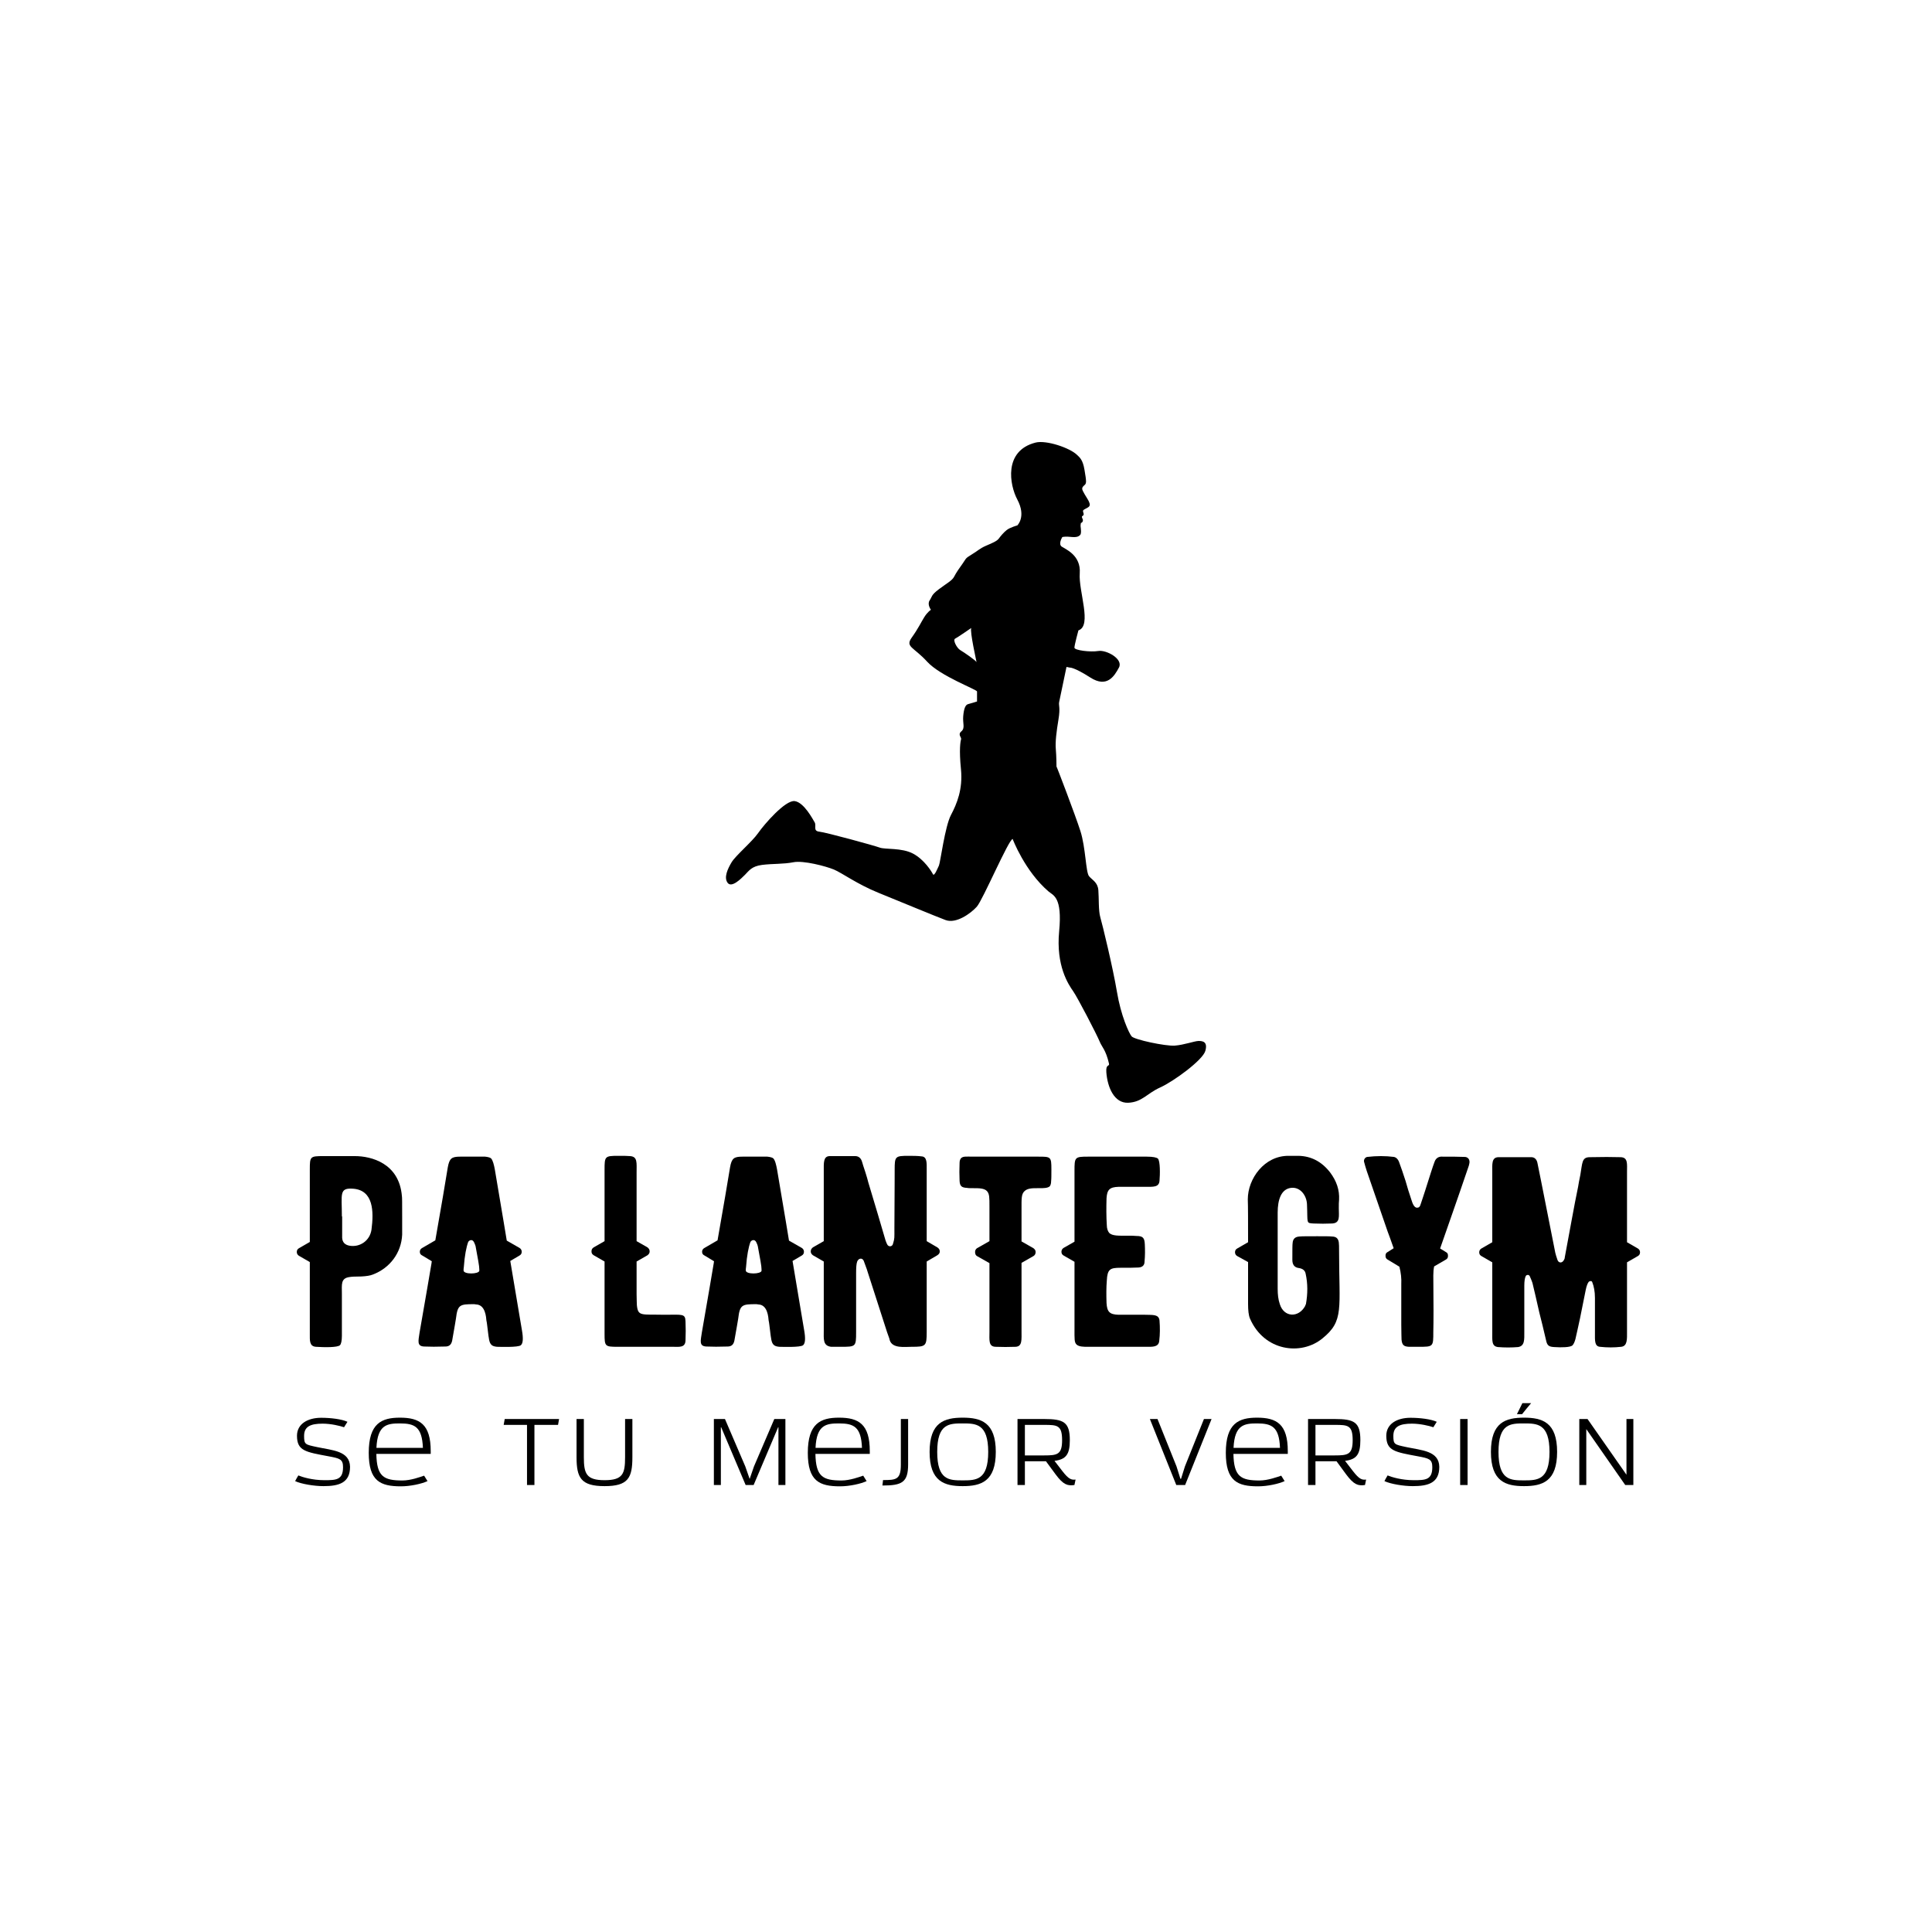 <?xml version="1.0" encoding="UTF-8" standalone="no" ?>
<!DOCTYPE svg PUBLIC "-//W3C//DTD SVG 1.1//EN" "http://www.w3.org/Graphics/SVG/1.1/DTD/svg11.dtd">
<svg xmlns="http://www.w3.org/2000/svg" xmlns:xlink="http://www.w3.org/1999/xlink" version="1.1" width="500" height="500" viewBox="0 0 500 500" xml:space="preserve">
<desc>Created with Fabric.js 3.6.3</desc>
<defs>
</defs>
<g transform="matrix(1.9 0 0 1.9 250 199.9)"  >
<path style="stroke: none; stroke-width: 0; stroke-dasharray: none; stroke-linecap: butt; stroke-dashoffset: 0; stroke-linejoin: miter; stroke-miterlimit: 4; fill: rgb(0,0,0); fill-rule: nonzero; opacity: 1;"  transform=" translate(-50.001, -50.13)" d="M 81.691 86.709 c -0.543 0 -1.99 0.543 -3.258 0.635 c -1.265 0.09 -5.519 -0.814 -5.88 -1.268 c -0.364 -0.453 -1.45 -2.804 -1.993 -6.062 c -0.543 -3.258 -1.99 -9.23 -2.261 -10.137 c -0.271 -0.904 -0.182 -2.623 -0.271 -3.709 c -0.09 -1.086 -0.814 -1.357 -1.268 -1.9 c -0.451 -0.543 -0.451 -3.893 -1.176 -6.154 c -0.725 -2.261 -3.258 -8.869 -3.258 -8.788 c 0 -0.071 -0.005 -1.401 -0.09 -2.343 c -0.092 -0.996 0.09 -2.443 0.361 -4.072 c 0.271 -1.629 0 -1.9 0.09 -2.354 c 0.092 -0.451 1.002 -4.794 1.002 -4.794 l 0.448 0.09 c 0 0 0.543 -0.09 2.804 1.357 c 2.261 1.447 3.258 -0.182 3.89 -1.357 c 0.635 -1.176 -1.719 -2.443 -2.804 -2.261 c -1.086 0.179 -3.258 -0.092 -3.258 -0.453 s 0.543 -2.354 0.543 -2.354 c 1.9 -0.633 0 -5.337 0.182 -7.781 c 0.179 -2.443 -1.9 -3.258 -2.443 -3.622 c -0.48 -0.32 -0.041 -1.129 0.067 -1.311 c 0.167 -0.036 0.526 -0.085 1.11 -0.022 c 0.837 0.09 1.108 -0.045 1.312 -0.249 c 0.204 -0.204 0.107 -0.836 0.068 -1.199 c -0.017 -0.158 0.047 -0.46 0.047 -0.46 c 0.089 0.007 0.181 -0.079 0.224 -0.168 c 0.136 -0.283 -0.068 -0.413 -0.09 -0.616 c -0.023 -0.204 0.113 -0.091 0.217 -0.294 c 0.104 -0.204 -0.195 -0.52 0 -0.679 c 0.195 -0.158 0.62 -0.294 0.778 -0.498 c 0.158 -0.204 0.045 -0.475 -0.113 -0.792 c -0.159 -0.317 -0.86 -1.312 -0.845 -1.606 c 0.015 -0.294 0.243 -0.397 0.387 -0.56 c 0.074 -0.084 0.186 -0.221 0.118 -0.741 c -0.067 -0.514 0.034 0.13 -0.192 -1.272 c -0.226 -1.403 -0.685 -1.711 -1.012 -2.031 c -1.005 -0.98 -4.213 -2.046 -5.65 -1.68 c -4.406 1.121 -3.529 5.808 -2.489 7.754 c 1.253 2.347 0 3.529 0 3.529 s -0.994 0.272 -1.447 0.633 c -0.453 0.361 -0.814 0.814 -1.086 1.176 c -0.271 0.364 -0.996 0.635 -1.811 0.996 c -0.814 0.361 -0.994 0.633 -1.9 1.176 c -0.904 0.543 -0.722 0.543 -1.176 1.178 c -0.453 0.633 -0.904 1.265 -1.176 1.808 c -0.271 0.543 -0.996 0.907 -2.082 1.721 c -1.086 0.815 -0.904 0.994 -1.268 1.537 c -0.361 0.543 0.182 1.268 0.182 1.268 s -0.453 0.271 -0.904 0.996 c -0.453 0.722 -0.814 1.537 -1.721 2.804 c -0.904 1.268 0.288 1.268 2.099 3.258 c 1.811 1.99 6.804 3.801 6.804 4.072 c 0 0.271 0 1.357 0 1.357 s -0.831 0.272 -1.212 0.361 c -0.38 0.092 -0.578 0.635 -0.668 1.629 c -0.092 0.996 0.289 1.629 -0.254 2.082 c -0.543 0.453 0.054 0.814 -0.036 1.086 c -0.09 0.271 -0.29 1.357 -0.018 4.072 c 0.271 2.715 -0.552 4.705 -1.366 6.244 c -0.814 1.539 -1.452 6.516 -1.634 6.877 c -0.182 0.364 -0.635 1.539 -0.817 1.178 c -0.182 -0.364 -1.177 -1.993 -2.716 -2.807 c -1.539 -0.815 -3.801 -0.543 -4.526 -0.815 c -0.722 -0.271 -7.33 -2.08 -8.234 -2.172 c -0.904 -0.09 -0.361 -0.814 -0.633 -1.265 c -0.271 -0.453 -1.45 -2.715 -2.715 -2.897 c -1.268 -0.182 -4.165 3.168 -4.979 4.344 c -0.814 1.176 -3.076 3.076 -3.619 3.983 c -0.543 0.904 -1.086 2.08 -0.543 2.804 c 0.543 0.725 1.811 -0.543 2.354 -1.086 c 0.543 -0.543 0.904 -1.176 2.351 -1.357 c 1.45 -0.182 2.897 -0.09 4.254 -0.361 c 1.357 -0.271 4.433 0.543 5.519 0.994 c 1.086 0.453 3.168 1.993 6.065 3.168 c 2.894 1.176 7.691 3.168 9.138 3.711 c 1.45 0.543 3.44 -0.907 4.254 -1.811 c 0.814 -0.904 4.355 -9.2 4.887 -9.23 c 0 0 1.629 4.344 4.887 7.148 c 0.632 0.544 1.9 0.725 1.447 5.43 c -0.451 4.708 1.268 7.241 1.9 8.145 c 0.635 0.907 3.258 5.973 3.622 6.879 c 0.291 0.73 0.824 1.087 1.266 2.986 c 0.105 0.454 -0.448 -0.006 -0.362 1.177 c 0.15 2.073 1.086 4.253 2.986 4.163 c 1.9 -0.092 2.533 -1.267 4.344 -2.081 c 1.811 -0.814 5.791 -3.711 6.154 -4.979 C 82.958 86.801 82.234 86.709 81.691 86.709 z M 51.434 35.105 c -0.071 -0.204 -1.732 -1.357 -2.207 -1.629 c -0.475 -0.271 -1.051 -1.392 -0.714 -1.561 c 0.342 -0.168 2.207 -1.46 2.207 -1.46 c -0.228 0.429 0.717 4.582 0.717 4.656 C 51.436 35.108 51.434 35.108 51.434 35.105 z" stroke-linecap="round" />
</g>
<g transform="matrix(1 0 0 1 251.89 326.469)" style=""  ><path fill="#000000" opacity="1" d="M-147.88-16.93C-148.58-25.44-155.82-27.27-160.04-27.27C-160.60-27.27-161.87-27.27-164.05-27.27L-168.12-27.27C-171.64-27.27-171.71-27.20-171.71-23.75L-171.71-5.05L-174.52-3.43C-174.87-3.22-175.08-2.94-175.08-2.45C-175.08-2.03-174.87-1.68-174.52-1.47L-171.71 0.15L-171.71 18.71C-171.71 20.40-171.85 21.94-170.16 22.08C-167.98 22.22-164.54 22.29-163.90 21.66C-163.62 21.38-163.41 20.54-163.41 19.27L-163.41 8.23C-163.41 5.99-163.76 4.30-161.37 4.02C-161.02 3.95-159.97 3.88-158.35 3.88C-157.09 3.81-156.10 3.67-155.40 3.38C-150.97 1.70-148.02-2.24-147.81-6.95L-147.81-11.66C-147.81-14.96-147.81-16.72-147.88-16.93ZM-155.75-8.22C-156.17-5.40-158.70-3.65-161.37-4.07C-162.64-4.28-163.27-4.98-163.34-6.11L-163.34-11.66L-163.41-11.66C-163.41-17.49-164.19-19.11-160.46-18.83C-155.26-18.41-155.12-13.00-155.75-8.22Z"/><path fill="#000000" opacity="1" d="M-116.80 17.87C-116.87 17.30-117.93 11.33-119.83-0.13L-117.44-1.54C-117.08-1.75-116.87-2.03-116.87-2.52C-116.87-2.94-117.08-3.29-117.44-3.51L-120.74-5.40C-120.81-5.97-121.87-12.15-123.83-23.82C-124.04-24.95-124.33-26.21-124.82-26.70C-125.10-26.92-125.66-27.06-126.36-27.13L-132.76-27.13C-135.01-27.13-135.57-26.70-136.00-24.38C-136.63-20.52-137.68-14.19-139.23-5.47L-142.60-3.51C-143.03-3.29-143.24-2.94-143.24-2.52C-143.24-2.03-143.03-1.75-142.60-1.54L-140.14-0.06C-140.14 0.01-140.21 0.22-140.21 0.43C-140.64 2.89-141.62 8.87-143.31 18.43C-143.59 20.47-144.08 21.94-142.11 22.01C-140.64 22.08-138.81 22.08-136.63 22.01C-135.64 22.01-135.08 21.52-134.87 20.47C-134.31 17.23-133.96 15.34-133.89 14.77C-133.46 11.19-132.90 11.05-129.25 11.05C-129.25 11.05-129.04 11.05-128.68 11.12C-126.22 11.19-126.08 14.56-126.01 15.26C-125.87 15.83-125.80 16.67-125.66 17.73C-125.38 19.98-125.31 21.03-124.68 21.59C-124.40 21.87-123.97 22.01-123.27 22.08C-122.71 22.08-117.72 22.29-117.08 21.66C-116.52 21.17-116.45 19.90-116.80 17.87ZM-127.84 2.40C-127.98 3.31-131.92 3.38-131.92 2.33C-131.92 2.12-131.92 1.77-131.85 1.42C-131.64-1.54-131.21-3.72-130.72-5.05C-130.44-5.54-129.67-5.83-129.25-5.05C-129.04-4.63-128.90-4.28-128.82-4.00C-128.82-3.79-128.05-0.06-127.91 1.20C-127.84 1.84-127.84 2.26-127.84 2.40Z"/><path fill="#000000" opacity="1" d=""/><path fill="#000000" opacity="1" d="M-74.48 15.48C-74.55 13.44-75.33 13.79-79.90 13.79C-85.94 13.65-86.79 14.28-87.07 11.26C-87.07 10.77-87.14 9.85-87.14 8.45L-87.14 0.01L-84.32-1.61C-83.97-1.89-83.76-2.17-83.76-2.59C-83.76-3.08-83.97-3.36-84.32-3.65L-87.14-5.26L-87.14-22.91C-87.14-25.58-86.86-27.13-88.82-27.27C-89.53-27.34-90.51-27.34-91.92-27.34C-95.36-27.34-95.43-27.20-95.43-23.75L-95.43-5.26L-98.24-3.65C-98.67-3.36-98.81-3.08-98.81-2.59C-98.81-2.17-98.67-1.89-98.24-1.61L-95.43 0.01L-95.43 18.78C-95.43 21.94-95.29 22.08-92.13 22.08L-77.72 22.08C-76.17 22.08-74.55 22.37-74.48 20.47C-74.41 18.78-74.41 17.16-74.48 15.48Z"/><path fill="#000000" opacity="1" d="M-43.76 17.87C-43.83 17.30-44.89 11.33-46.78-0.13L-44.39-1.54C-44.04-1.75-43.83-2.03-43.83-2.52C-43.83-2.94-44.04-3.29-44.39-3.51L-47.70-5.40C-47.77-5.97-48.82-12.15-50.79-23.82C-51.00-24.95-51.28-26.21-51.78-26.70C-52.06-26.92-52.62-27.06-53.32-27.13L-59.72-27.13C-61.97-27.13-62.53-26.70-62.95-24.38C-63.59-20.52-64.64-14.19-66.19-5.47L-69.56-3.51C-69.98-3.29-70.19-2.94-70.19-2.52C-70.19-2.03-69.98-1.75-69.56-1.54L-67.10-0.06C-67.10 0.01-67.17 0.22-67.17 0.43C-67.59 2.89-68.58 8.87-70.26 18.43C-70.55 20.47-71.04 21.94-69.07 22.01C-67.59 22.08-65.77 22.08-63.59 22.01C-62.60 22.01-62.04 21.52-61.83 20.47C-61.27 17.23-60.91 15.34-60.84 14.77C-60.42 11.19-59.86 11.05-56.20 11.05C-56.20 11.05-55.99 11.05-55.64 11.12C-53.18 11.19-53.04 14.56-52.97 15.26C-52.83 15.83-52.76 16.67-52.62 17.73C-52.34 19.98-52.27 21.03-51.64 21.59C-51.35 21.87-50.93 22.01-50.23 22.08C-49.67 22.08-44.68 22.29-44.04 21.66C-43.48 21.17-43.41 19.90-43.76 17.87ZM-54.80 2.40C-54.94 3.31-58.88 3.38-58.88 2.33C-58.88 2.12-58.88 1.77-58.81 1.42C-58.60-1.54-58.17-3.72-57.68-5.05C-57.40-5.54-56.63-5.83-56.20-5.05C-55.99-4.63-55.85-4.28-55.78-4.00C-55.78-3.79-55.01-0.06-54.87 1.20C-54.80 1.84-54.80 2.26-54.80 2.40Z"/><path fill="#000000" opacity="1" d="M-9.31-3.65L-12.06-5.26L-12.06-23.75C-12.06-25.37-11.92-27.13-13.39-27.20C-14.45-27.34-15.57-27.34-16.77-27.34C-20.21-27.34-20.35-27.20-20.35-23.75C-20.35-24.03-20.35-18.97-20.42-8.50C-20.42-6.18-20.35-5.97-20.77-4.63C-20.91-3.79-21.97-3.65-22.32-4.49C-22.46-4.77-22.60-5.12-22.74-5.54C-23.45-8.07-26.05-16.72-27.17-20.45C-27.31-21.08-27.59-21.99-27.94-23.12C-28.37-24.38-28.65-25.30-28.79-25.79C-29.07-26.77-29.70-27.27-30.55-27.27L-37.22-27.27C-38.84-27.20-38.70-25.51-38.70-23.33L-38.70-5.26L-41.51-3.65C-41.86-3.36-42.07-3.08-42.07-2.59C-42.07-2.17-41.86-1.89-41.51-1.61L-38.70 0.01L-38.70 17.80C-38.70 20.05-38.98 21.80-36.80 22.08L-34.34 22.08C-30.40 22.08-30.33 22.08-30.33 18.29L-30.33 3.03C-30.33 1.56-30.26 0.57-30.05 0.01C-29.70-0.83-28.79-1.04-28.37-0.20L-27.52 2.12C-27.66 1.77-25.91 7.11-22.32 18.29L-21.97 19.27C-21.76 19.76-21.69 20.12-21.62 20.40C-20.91 22.58-17.68 22.08-15.99 22.08C-12.27 22.08-12.06 21.94-12.06 18.22L-12.06 0.01L-9.31-1.61C-8.89-1.89-8.68-2.17-8.68-2.59C-8.68-3.08-8.89-3.36-9.31-3.65Z"/><path fill="#000000" opacity="1" d="M16.77-27.13L-0.11-27.13C-1.72-27.13-2.57-27.27-3.13-26.77C-3.34-26.56-3.55-26.14-3.55-25.58C-3.62-23.96-3.62-22.35-3.55-20.87C-3.48-19.46-2.99-19.11-1.58-19.04C-1.30-18.97-0.74-18.97 0.04-18.97C1.44-18.97 2.85-18.97 3.55-18.20C4.18-17.49 4.18-16.58 4.18-14.19L4.18-5.26L0.95-3.43C0.60-3.15 0.46-2.87 0.46-2.45C0.46-1.96 0.60-1.61 0.95-1.40L4.18 0.43L4.18 18.22C4.18 20.33 3.90 22.01 5.73 22.08C7.42 22.15 9.17 22.15 11.00 22.08C12.69 21.94 12.48 20.33 12.48 17.80L12.48 0.36L15.57-1.40C15.92-1.61 16.13-1.96 16.13-2.45C16.13-2.87 15.92-3.15 15.57-3.43L12.48-5.19L12.48-13.49C12.48-16.23 12.41-17.42 13.25-18.20C14.10-19.04 15.57-18.97 16.98-18.97C18.24-18.97 19.23-18.97 19.79-19.46C20.00-19.74 20.14-20.17 20.14-20.80C20.21-21.36 20.21-22.42 20.21-23.82C20.21-27.13 20.07-27.13 16.77-27.13Z"/><path fill="#000000" opacity="1" d="M48.19 15.26C47.98 13.65 46.57 13.86 44.46 13.79L37.58 13.79C35.26 13.72 34.62 13.02 34.48 10.77C34.41 8.59 34.41 6.69 34.55 5.00C34.69 1.98 35.40 1.63 38.07 1.63C40.11 1.63 41.72 1.63 42.78 1.56C43.76 1.49 44.32 0.99 44.32 0.01C44.46-1.47 44.46-2.94 44.39-4.42C44.32-6.11 43.90-6.60 42.22-6.60C41.72-6.67 40.88-6.67 39.75-6.67C37.58-6.67 36.03-6.60 35.19-7.37C34.83-7.79 34.55-8.50 34.55-9.41C34.41-11.66 34.41-13.98 34.48-16.37C34.62-18.55 35.26-19.25 37.58-19.32L44.54-19.32C46.57-19.32 48.05-19.18 48.19-20.87C48.33-22.49 48.40-26.00 47.77-26.63C47.42-26.92 46.50-27.13 44.89-27.13L29.70-27.13C26.26-27.13 26.19-26.99 26.19-23.47L26.19-5.12L23.37-3.51C23.02-3.29 22.81-2.94 22.81-2.52C22.81-2.03 23.02-1.75 23.37-1.54L26.19 0.08L26.19 17.44C26.19 20.05 26.12 20.96 26.75 21.52C27.38 22.08 28.58 22.08 29.56 22.08L44.82 22.08C46.29 22.08 47.98 22.22 48.12 20.54C48.33 18.85 48.33 17.09 48.19 15.26Z"/><path fill="#000000" opacity="1" d=""/><path fill="#000000" opacity="1" d="M92.34-23.05C90.16-25.86 87.42-27.27 84.18-27.34L81.65-27.34C75.26-27.41 71.04-21.36 71.04-16.09C71.11-14.12 71.11-10.39 71.11-4.98L68.30-3.36C67.94-3.15 67.73-2.87 67.73-2.38C67.73-1.96 67.94-1.61 68.30-1.40L71.11 0.15L71.11 10.98C71.11 12.66 71.25 13.93 71.60 14.77C75.26 23.21 84.82 24.47 90.37 19.90C95.99 15.34 94.66 12.31 94.66-2.87C94.66-4.70 94.66-5.47 94.10-6.04C93.89-6.25 93.46-6.46 92.83-6.46C92.20-6.53 90.93-6.53 89.03-6.53C86.57-6.53 85.03-6.53 84.40-6.46C83.27-6.39 82.71-5.83 82.64-4.77C82.57-4.35 82.57-2.87 82.57-0.41C82.57 0.85 83.13 1.56 84.25 1.70C85.24 1.84 85.87 2.33 86.01 3.17C86.57 5.70 86.57 8.31 86.08 11.05C86.01 11.12 85.94 11.33 85.87 11.54C84.18 14.63 80.39 14.49 79.33 11.05C78.91 9.85 78.77 8.52 78.77 7.04L78.77-12.64C78.77-16.02 79.69-18.69 82.15-19.04C84.61-19.39 86.29-17.07 86.36-14.75C86.57-9.83 86.08-9.97 87.98-9.83C89.67-9.76 91.28-9.76 92.90-9.83C95.01-9.97 94.59-11.73 94.59-13.77C94.59-14.75 94.59-15.46 94.66-15.95C94.80-18.48 94.03-20.80 92.34-23.05Z"/><path fill="#000000" opacity="1" d="M127.14-27.06C125.59-27.13 123.55-27.13 121.02-27.13C120.25-27.06 119.69-26.63 119.40-25.86C118.91-24.60 118.14-22.13 116.94-18.34C116.45-16.86 116.10-15.74 115.75-14.75C115.61-14.19 115.33-13.91 114.84-13.91C114.06-13.91 113.64-15.10 113.36-16.02C112.94-17.21 112.09-19.96 111.88-20.80C111.25-22.77 110.69-24.38 110.27-25.51C109.98-26.42 109.49-26.92 108.86-27.06C106.68-27.34 104.36-27.34 101.97-27.06C101.41-26.99 100.99-26.35 101.13-25.79C101.34-25.02 101.55-24.24 101.83-23.40L107.24-7.72C107.52-6.95 108.09-5.47 108.79-3.43L107.24-2.45C106.82-2.24 106.68-1.96 106.68-1.47C106.68-1.04 106.82-0.69 107.24-0.48L110.27 1.35C110.69 2.96 110.83 4.44 110.76 5.84L110.76 16.32C110.76 18.50 110.83 19.76 110.83 20.26C110.97 21.59 111.39 22.01 112.73 22.08L115.26 22.08C119.05 22.08 119.05 22.08 119.05 18.22C119.12 15.62 119.12 10.77 119.05 3.60C119.05 2.75 119.12 1.98 119.26 1.28L122.29-0.48C122.71-0.69 122.85-1.04 122.85-1.47C122.85-1.96 122.71-2.24 122.29-2.45L120.81-3.36C122.71-8.85 125.17-15.74 127.98-24.03C128.40-25.16 128.61-25.93 128.19-26.56C127.91-26.92 127.56-27.06 127.14-27.06Z"/><path fill="#000000" opacity="1" d="M171.99-3.36L169.18-4.98L169.18-23.19C169.18-25.23 169.46-26.92 167.56-26.99C165.38-27.06 162.71-27.06 159.55-26.99C157.44-26.99 157.65-25.51 157.09-22.35C156.80-21.08 156.66-20.10 156.52-19.32C156.03-17.07 155.47-13.98 154.77-10.25L153.08-1.11C153.08-0.83 153.01-0.69 152.94-0.55C152.45 0.57 151.46 0.43 151.18-0.41C150.90-1.26 150.69-1.89 150.62-2.24L146.96-20.73L145.98-25.58C145.77-26.49 145.20-26.99 144.43-26.99L135.85-26.99C134.10-26.92 134.31-25.16 134.31-23.12L134.31-4.98L131.50-3.36C131.14-3.15 130.93-2.80 130.93-2.38C130.93-1.89 131.14-1.61 131.50-1.40L134.31 0.22L134.31 18.15C134.31 20.47 134.10 21.94 135.78 22.15C137.54 22.29 139.30 22.29 140.99 22.15C142.74 21.87 142.60 20.19 142.60 18.22L142.60 6.27C142.60 5.07 142.74 4.23 142.96 3.81C143.03 3.52 143.73 3.24 144.01 3.81C144.36 4.58 144.57 5.14 144.71 5.56C145.13 7.39 145.77 9.92 146.47 13.16C146.75 14.14 147.81 18.57 148.23 20.40C148.51 21.73 148.93 22.08 150.34 22.15C152.30 22.29 154.48 22.22 155.05 21.73C155.33 21.45 155.61 20.89 155.82 20.12C156.10 18.85 156.52 17.09 157.02 14.70L158.49 7.39C158.70 6.34 158.98 5.63 159.26 5.28C159.41 5.14 159.55 5.07 159.76 5.07C159.97 5.07 160.11 5.14 160.18 5.35C160.60 6.41 160.88 7.74 160.88 9.43L160.88 18.57C160.88 20.33 160.74 21.94 162.15 22.08C164.05 22.29 165.87 22.29 167.70 22.08C169.32 21.87 169.18 20.05 169.18 18.08L169.18 0.22L171.99-1.40C172.34-1.61 172.55-1.89 172.55-2.38C172.55-2.80 172.34-3.15 171.99-3.36Z"/></g><g transform="matrix(1 0 0 1 250 375.96)" style=""  ><path fill="#000000" opacity="1" d="M-160.08-8.00C-161.54-8.69-164.41-9.04-166.89-9.04C-170.29-9.04-173.14-7.50-173.14-4.39C-173.14-0.48-170.93-0.18-164.95 0.93C-162.10 1.47-161.22 1.65-161.22 3.75C-161.22 7.08-163.06 7.11-166.04 7.11C-169.18 7.11-171.76 6.31-172.79 5.88C-173.11 6.39-173.33 6.81-173.62 7.35C-172.05 8.09-168.72 8.65-166.28 8.65C-162.21 8.65-159.41 7.77-159.41 3.65C-159.49-0.50-163.99-0.61-167.95-1.46C-171.04-2.12-171.30-2.12-171.30-4.36C-171.30-6.78-169.65-7.52-166.49-7.52C-164.33-7.52-161.97-6.94-160.96-6.59Z"/><path fill="#000000" opacity="1" d="M-140.24 5.94C-141.25 6.28-143.69 7.19-145.85 7.19C-150.74 7.19-152.50 6.15-152.60 0.30L-138.53 0.30L-138.53-0.40C-138.53-7.39-141.41-9.07-146.49-9.07C-151.22-9.07-154.57-7.63-154.57 0.03C-154.57 7.37-151.54 8.70-146.25 8.70C-143.77 8.70-140.82 8.04-139.36 7.35ZM-152.58-1.25C-152.31-7.28-149.76-7.58-146.49-7.58C-142.71-7.58-140.77-6.73-140.55-1.25Z"/><path fill="#000000" opacity="1" d=""/><path fill="#000000" opacity="1" d="M-111.69 8.36L-111.69-7.20L-105.58-7.20L-105.31-8.72L-119.38-8.72L-119.65-7.20L-113.61-7.20L-113.61 8.36Z"/><path fill="#000000" opacity="1" d="M-88.23 1.15C-88.23 5.43-88.79 7.11-93.53 7.11C-98.26 7.11-98.90 5.43-98.90 1.15L-98.90-8.72L-100.79-8.72L-100.79 1.17C-100.79 6.49-99.64 8.65-93.53 8.65C-87.41 8.65-86.34 6.49-86.34 1.17L-86.34-8.72L-88.23-8.72Z"/><path fill="#000000" opacity="1" d=""/><path fill="#000000" opacity="1" d="M-46.74 8.36L-46.74-8.72L-49.61-8.72L-54.88 3.57L-55.99 6.79L-57.11 3.57L-62.38-8.72L-65.25-8.72L-65.25 8.36L-63.44 8.36L-63.44-6.59L-63.36-6.59L-57.03 8.36L-54.96 8.36L-48.62-6.59L-48.54-6.59L-48.54 8.36Z"/><path fill="#000000" opacity="1" d="M-26.60 5.94C-27.61 6.28-30.06 7.19-32.21 7.19C-37.11 7.19-38.86 6.15-38.97 0.30L-24.90 0.30L-24.90-0.40C-24.90-7.39-27.77-9.07-32.85-9.07C-37.59-9.07-40.94-7.63-40.94 0.03C-40.94 7.37-37.91 8.70-32.61 8.70C-30.14 8.70-27.19 8.04-25.72 7.35ZM-38.94-1.25C-38.68-7.28-36.12-7.58-32.85-7.58C-29.07-7.58-27.13-6.73-26.92-1.25Z"/><path fill="#000000" opacity="1" d="M-21.63 8.49C-16.57 8.49-14.98 7.69-14.98 3.01L-14.98-8.72L-16.86-8.72L-16.86 3.12C-16.86 7.00-18.14 7.08-21.47 7.08Z"/><path fill="#000000" opacity="1" d="M-0.85-7.58C2.53-7.58 5.75-7.55 5.75-0.21C5.75 7.13 2.58 7.16-0.85 7.16C-4.34 7.16-7.45 7.13-7.45-0.21C-7.45-7.55-4.34-7.58-0.85-7.58ZM-9.42-0.21C-9.42 7.45-5.59 8.65-0.85 8.65C3.88 8.65 7.71 7.45 7.71-0.21C7.71-7.87 3.88-9.07-0.85-9.07C-5.59-9.07-9.42-7.87-9.42-0.21Z"/><path fill="#000000" opacity="1" d="M28.36 6.95C27.29 7.08 26.57 6.87 24.95 4.77L22.90 2.11C25.86 1.73 26.87 0.48 26.87-3.24C26.87-7.92 25.27-8.72 20.22-8.72L13.33-8.72L13.33 8.36L15.24 8.36L15.24 2.21L20.22 2.21L20.69 2.21L23.20 5.62C25.19 8.30 26.28 8.62 28.06 8.36ZM15.24 0.70L15.24-7.20L20.27-7.20C23.62-7.20 24.87-7.13 24.87-3.24C24.87 0.48 23.62 0.70 20.27 0.70Z"/><path fill="#000000" opacity="1" d=""/><path fill="#000000" opacity="1" d="M56.71 8.36L63.55-8.72L61.58-8.72L56.66 3.54L55.65 6.76L55.49 6.76L54.48 3.54L49.56-8.72L47.59-8.72L54.42 8.36Z"/><path fill="#000000" opacity="1" d="M81.58 5.94C80.57 6.28 78.12 7.19 75.97 7.19C71.08 7.19 69.32 6.15 69.21 0.30L83.28 0.30L83.28-0.40C83.28-7.39 80.41-9.07 75.33-9.07C70.60-9.07 67.24-7.63 67.24 0.03C67.24 7.37 70.28 8.70 75.57 8.70C78.04 8.70 81.00 8.04 82.46 7.35ZM69.24-1.25C69.51-7.28 72.06-7.58 75.33-7.58C79.11-7.58 81.05-6.73 81.26-1.25Z"/><path fill="#000000" opacity="1" d="M103.55 6.95C102.49 7.08 101.77 6.87 100.15 4.77L98.10 2.11C101.05 1.73 102.06 0.48 102.06-3.24C102.06-7.92 100.47-8.72 95.41-8.72L88.52-8.72L88.52 8.36L90.44 8.36L90.44 2.21L95.41 2.21L95.89 2.21L98.39 5.62C100.39 8.30 101.48 8.62 103.26 8.36ZM90.44 0.70L90.44-7.20L95.47-7.20C98.82-7.20 100.07-7.13 100.07-3.24C100.07 0.48 98.82 0.70 95.47 0.70Z"/><path fill="#000000" opacity="1" d="M121.83-8.00C120.36-8.69 117.49-9.04 115.02-9.04C111.61-9.04 108.77-7.50 108.77-4.39C108.77-0.48 110.98-0.18 116.96 0.93C119.81 1.47 120.68 1.65 120.68 3.75C120.68 7.08 118.85 7.11 115.87 7.11C112.73 7.11 110.15 6.31 109.11 5.88C108.79 6.39 108.58 6.81 108.29 7.35C109.86 8.09 113.18 8.65 115.63 8.65C119.70 8.65 122.49 7.77 122.49 3.65C122.41-0.50 117.92-0.61 113.95-1.46C110.87-2.12 110.60-2.12 110.60-4.36C110.60-6.78 112.25-7.52 115.42-7.52C117.57-7.52 119.94-6.94 120.95-6.59Z"/><path fill="#000000" opacity="1" d="M129.81 8.36L129.81-8.72L127.89-8.72L127.89 8.36Z"/><path fill="#000000" opacity="1" d="M144.41-7.58C147.79-7.58 151.01-7.55 151.01-0.21C151.01 7.13 147.84 7.16 144.41 7.16C140.93 7.16 137.81 7.13 137.81-0.21C137.81-7.55 140.93-7.58 144.41-7.58ZM135.85-0.21C135.85 7.45 139.68 8.65 144.41 8.65C149.15 8.65 152.98 7.45 152.98-0.21C152.98-7.87 149.15-9.07 144.41-9.07C139.68-9.07 135.85-7.87 135.85-0.21ZM143.91-9.97C144.73-10.98 145.34-11.78 146.25-12.82L143.99-12.82L142.58-9.97Z"/><path fill="#000000" opacity="1" d="M172.71 8.36L172.71-8.72L170.93-8.72L170.93 5.70L160.85-8.72L158.72-8.72L158.72 8.36L160.53 8.36L160.53-6.11L170.61 8.36Z"/></g></svg>